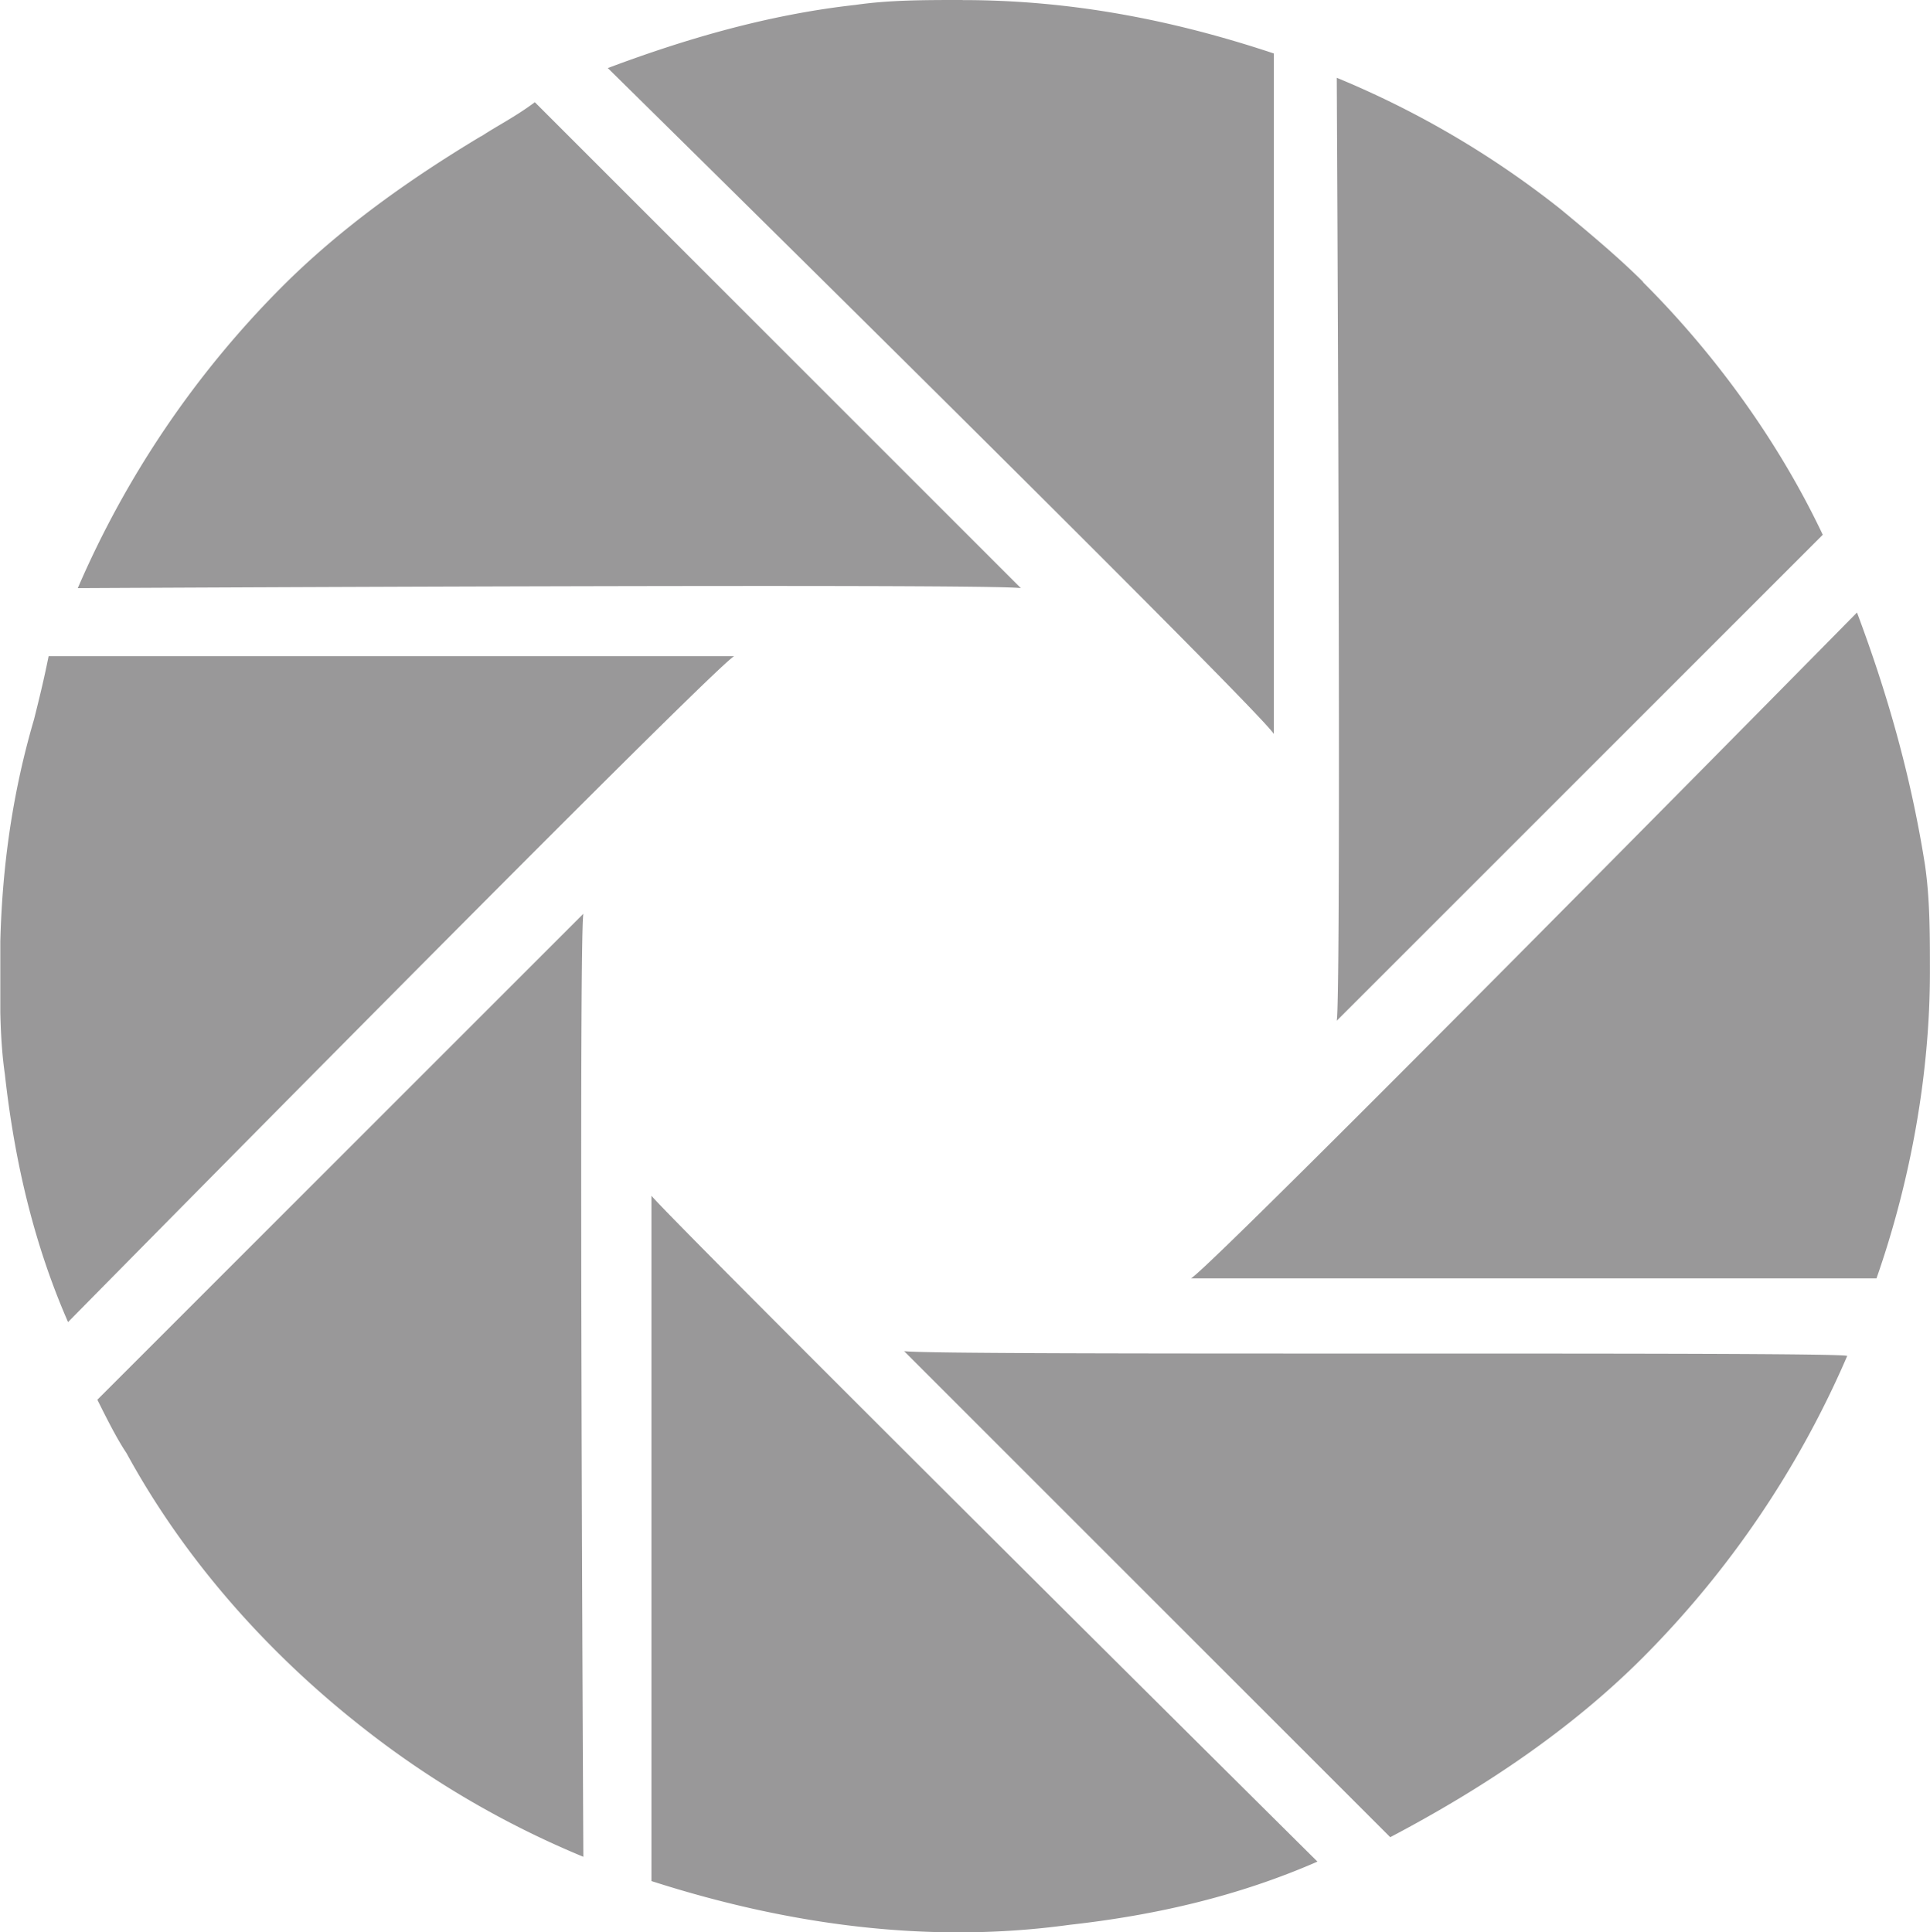 <svg id="图层_1" data-name="图层 1" xmlns="http://www.w3.org/2000/svg" xmlns:xlink="http://www.w3.org/1999/xlink" viewBox="0 0 722.72 723.72"><defs><style>.cls-1{fill:none;}.cls-2{clip-path:url(#clip-path);}.cls-3{fill:#999899;}</style><clipPath id="clip-path" transform="translate(-771.88 -842.57)"><rect class="cls-1" x="772" y="842.45" width="722.88" height="724.8"/></clipPath></defs><title>朋友圈</title><g class="cls-2"><path class="cls-3" d="M1132.33,842.57c-14.57,0-27.31,0-40,1.82-32.77,3.64-63.72,12.74-92.85,23.67,0,0,244,240.3,249.41,249.4V862.6c-38.23-12.75-76.46-20-116.51-20Zm254.86,105.59c-9.1-9.1-20-18.21-31-27.31a349.23,349.23,0,0,0-83.74-49.15s1.82,342.24,0,353.16l182-182c-16.39-34.59-40-67.36-67.36-94.66Zm80.1,123.79s-240.3,243.94-249.4,249.4h256.68c12.74-36.41,20-76.46,20-114.69,0-14.56,0-27.31-1.83-40.05-5.46-34.59-14.56-65.53-25.48-94.66Zm-356.81,276.7,182,182c34.58-18.21,67.35-40,94.66-67.35a364.21,364.21,0,0,0,76.46-112.88c0-1.82-342.25,0-353.17-1.82Zm-94.66-58.25v256.68c51,16.39,103.76,23.67,156.56,16.39,32.77-3.64,63.72-10.93,92.84-23.67,1.82,1.82-242.12-240.3-249.4-249.4Zm-25.49-105.59-182,182c3.64,7.28,7.28,14.56,10.92,20,21.85,40.06,52.8,74.64,87.38,101.95A349.23,349.23,0,0,0,990.33,1538s-1.82-342.24,0-353.17ZM784.62,1112c-9.1,31-12.74,61.89-12.74,92.84,0,14.56,0,27.31,1.82,40.05,3.64,32.77,10.92,63.72,23.66,92.84,0,0,240.31-243.94,249.41-249.4H790.08c-1.82,9.11-3.64,16.39-5.46,23.67ZM952.1,893.54c-27.3,16.39-52.79,34.59-74.63,56.44A364,364,0,0,0,801,1062.85s342.24-1.83,353.16,0l-182-182c-7.28,5.46-14.57,9.1-20,12.74Zm0,0" transform="translate(-771.88 -842.57)"/></g></svg>